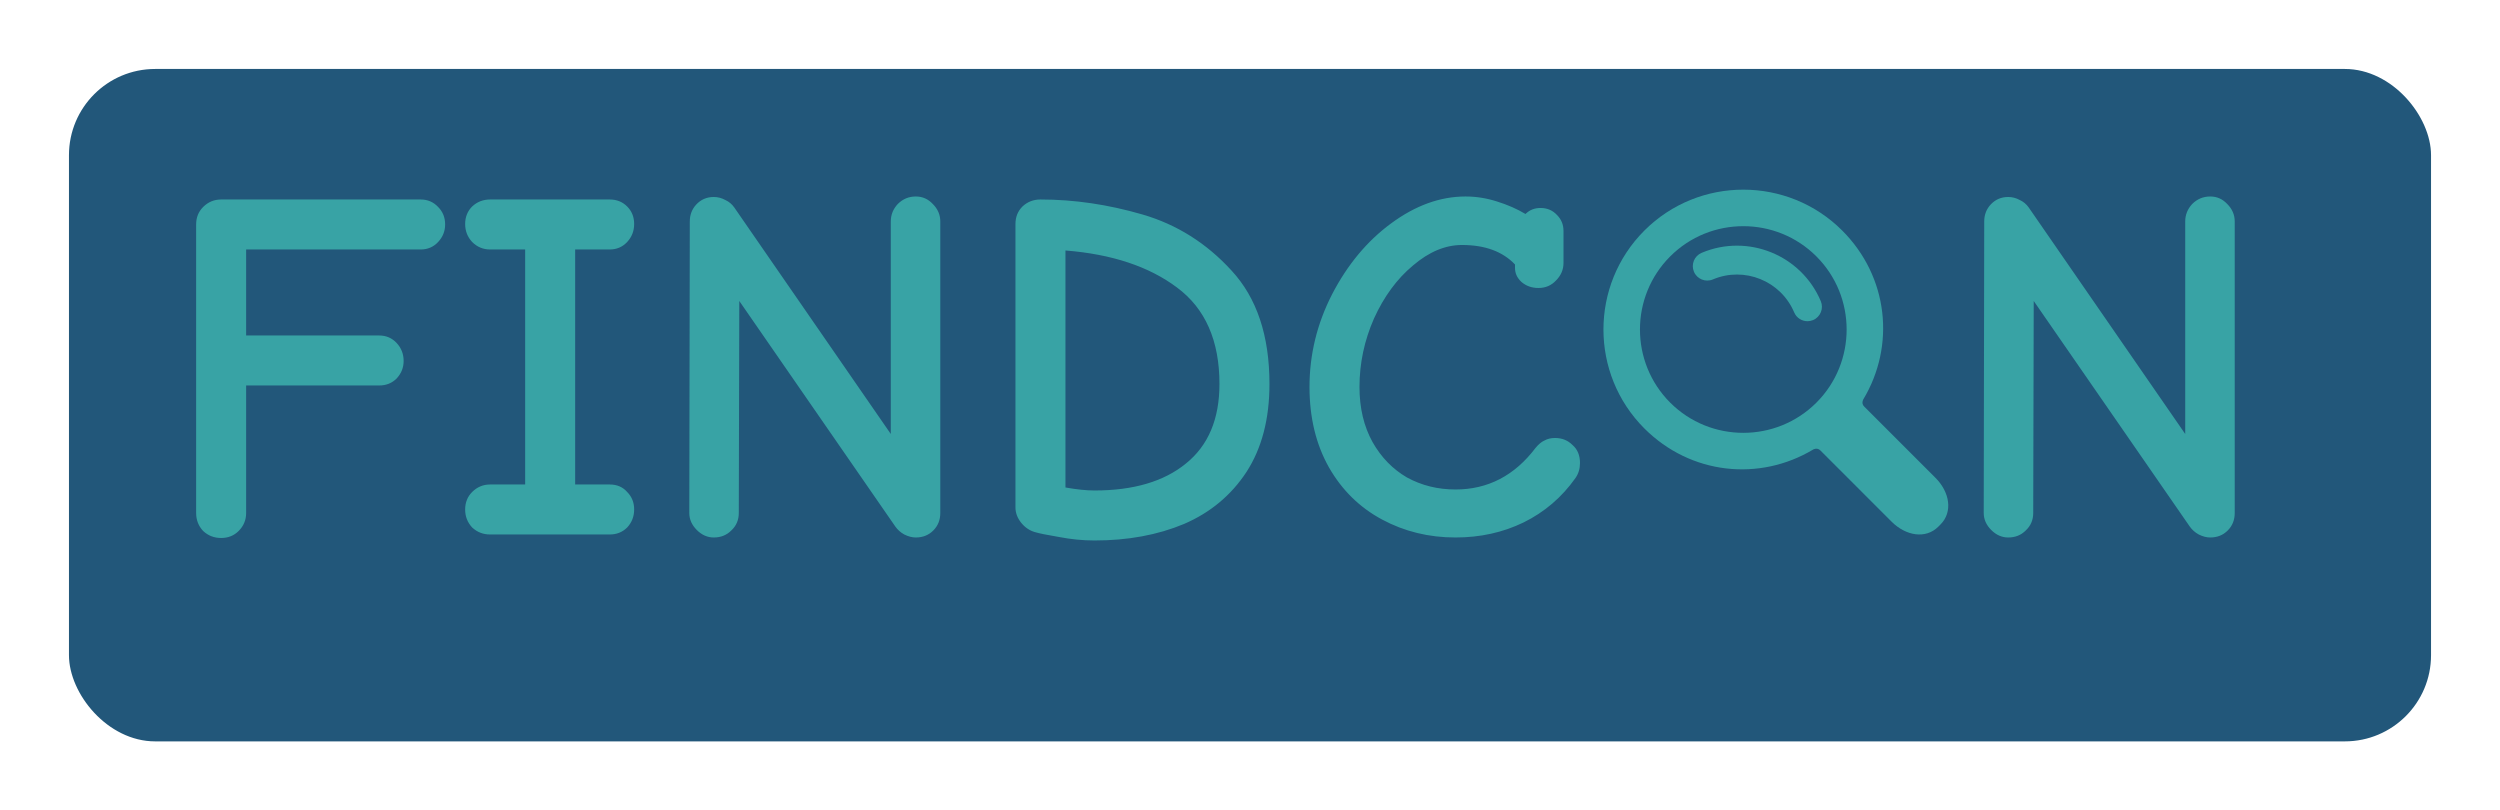 <svg width="145" height="47" viewBox="0 0 145 47" fill="none" xmlns="http://www.w3.org/2000/svg">
<g filter="url(#filter0_d)">
<rect x="2" y="2" width="137" height="39" rx="5" fill="#22577A"/>
</g>
<g clip-path="url(#clip0)">
<path d="M95.373 24.85C92.209 21.686 92.209 16.537 95.373 13.373C98.537 10.209 103.686 10.209 106.85 13.373C109.534 16.058 109.941 20.05 108.07 23.167C108.07 23.167 107.936 23.393 108.118 23.574C109.153 24.609 112.258 27.715 112.258 27.715C113.082 28.538 113.278 29.691 112.547 30.422L112.422 30.547C111.691 31.278 110.538 31.082 109.714 30.258C109.714 30.258 106.616 27.159 105.583 26.127C105.393 25.936 105.167 26.071 105.167 26.071C102.05 27.941 98.057 27.534 95.373 24.85ZM105.352 23.352C107.69 21.014 107.689 17.209 105.351 14.871C103.013 12.534 99.209 12.534 96.871 14.871C94.533 17.209 94.533 21.014 96.871 23.352C99.209 25.689 103.013 25.689 105.352 23.352Z" fill="#38A3A5"/>
<path d="M104.834 18.63C104.942 18.63 105.053 18.608 105.16 18.564C105.586 18.383 105.785 17.892 105.605 17.466C104.472 14.788 101.372 13.532 98.694 14.665C98.268 14.845 98.069 15.336 98.249 15.762C98.429 16.188 98.921 16.387 99.347 16.207C101.174 15.434 103.289 16.292 104.062 18.118C104.197 18.438 104.507 18.63 104.834 18.63Z" fill="#38A3A5"/>
</g>
<path d="M12.826 31.203C12.42 31.203 12.072 31.068 11.782 30.797C11.511 30.507 11.376 30.159 11.376 29.753V13.02C11.376 12.614 11.511 12.276 11.782 12.005C12.072 11.715 12.42 11.57 12.826 11.57H24.397C24.803 11.57 25.141 11.715 25.412 12.005C25.682 12.276 25.818 12.614 25.818 13.02C25.818 13.407 25.682 13.745 25.412 14.035C25.141 14.325 24.803 14.47 24.397 14.47H14.276V19.458H21.99C22.396 19.458 22.734 19.603 23.005 19.893C23.275 20.183 23.411 20.531 23.411 20.937C23.411 21.324 23.275 21.662 23.005 21.952C22.734 22.223 22.396 22.358 21.99 22.358H14.276V29.753C14.276 30.159 14.131 30.507 13.841 30.797C13.57 31.068 13.232 31.203 12.826 31.203ZM28.429 31C28.023 31 27.675 30.865 27.385 30.594C27.115 30.304 26.979 29.956 26.979 29.55C26.979 29.144 27.115 28.806 27.385 28.535C27.675 28.245 28.023 28.1 28.429 28.1H30.459V14.47H28.429C28.023 14.47 27.675 14.325 27.385 14.035C27.115 13.745 26.979 13.397 26.979 12.991C26.979 12.585 27.115 12.247 27.385 11.976C27.675 11.705 28.023 11.57 28.429 11.57H35.36C35.766 11.57 36.105 11.705 36.375 11.976C36.646 12.247 36.781 12.585 36.781 12.991C36.781 13.397 36.646 13.745 36.375 14.035C36.105 14.325 35.766 14.47 35.36 14.47H33.359V28.1H35.36C35.786 28.1 36.124 28.245 36.375 28.535C36.646 28.806 36.781 29.144 36.781 29.55C36.781 29.956 36.646 30.304 36.375 30.594C36.105 30.865 35.766 31 35.36 31H28.429ZM41.4 31.174C41.033 31.174 40.704 31.029 40.414 30.739C40.124 30.449 39.979 30.12 39.979 29.753L40.008 12.846C40.008 12.459 40.134 12.131 40.385 11.86C40.656 11.57 40.994 11.425 41.4 11.425C41.632 11.425 41.855 11.483 42.067 11.599C42.28 11.696 42.454 11.841 42.589 12.034L51.666 25.171V12.846C51.666 12.459 51.801 12.121 52.072 11.831C52.362 11.541 52.71 11.396 53.116 11.396C53.503 11.396 53.831 11.541 54.102 11.831C54.392 12.121 54.537 12.459 54.537 12.846V29.753C54.537 30.159 54.402 30.497 54.131 30.768C53.861 31.039 53.522 31.174 53.116 31.174C52.904 31.174 52.681 31.116 52.449 31C52.236 30.884 52.062 30.729 51.927 30.536L42.879 17.457L42.85 29.753C42.85 30.159 42.705 30.497 42.415 30.768C42.145 31.039 41.806 31.174 41.4 31.174ZM63.479 31.348C62.803 31.348 62.116 31.28 61.42 31.145C60.724 31.029 60.251 30.932 59.999 30.855C59.69 30.758 59.429 30.575 59.216 30.304C59.004 30.033 58.897 29.743 58.897 29.434V12.991C58.897 12.585 59.032 12.247 59.303 11.976C59.593 11.705 59.941 11.57 60.347 11.57C62.3 11.57 64.272 11.86 66.263 12.44C68.254 13.02 69.975 14.103 71.425 15.688C72.894 17.273 73.629 19.468 73.629 22.271C73.629 24.301 73.184 26.002 72.295 27.375C71.406 28.728 70.198 29.734 68.67 30.391C67.143 31.029 65.412 31.348 63.479 31.348ZM63.479 28.448C65.741 28.448 67.51 27.926 68.786 26.882C70.082 25.838 70.729 24.301 70.729 22.271C70.729 19.758 69.907 17.892 68.264 16.674C66.64 15.456 64.484 14.741 61.797 14.528V28.274C62.455 28.39 63.015 28.448 63.479 28.448ZM84.418 31.174C82.872 31.174 81.451 30.826 80.156 30.13C78.86 29.434 77.835 28.429 77.082 27.114C76.328 25.78 75.951 24.224 75.951 22.445C75.951 20.57 76.385 18.781 77.255 17.08C78.145 15.359 79.285 13.987 80.677 12.962C82.089 11.918 83.529 11.396 84.999 11.396C85.617 11.396 86.226 11.493 86.826 11.686C87.444 11.879 87.995 12.121 88.478 12.411C88.71 12.179 89.001 12.063 89.349 12.063C89.735 12.063 90.054 12.198 90.305 12.469C90.557 12.72 90.683 13.03 90.683 13.397V15.253C90.683 15.64 90.537 15.978 90.248 16.268C89.977 16.558 89.638 16.703 89.233 16.703C88.846 16.703 88.517 16.587 88.246 16.355C87.995 16.123 87.87 15.852 87.87 15.543V15.34C87.154 14.586 86.129 14.209 84.796 14.209C83.829 14.209 82.882 14.605 81.954 15.398C81.025 16.171 80.272 17.196 79.692 18.472C79.131 19.748 78.85 21.072 78.85 22.445C78.85 23.663 79.102 24.726 79.605 25.635C80.107 26.524 80.774 27.211 81.606 27.694C82.456 28.158 83.394 28.39 84.418 28.39C86.294 28.39 87.841 27.588 89.058 25.983C89.233 25.77 89.406 25.625 89.581 25.548C89.754 25.451 89.957 25.403 90.189 25.403C90.596 25.403 90.934 25.538 91.204 25.809C91.495 26.06 91.639 26.408 91.639 26.853C91.639 27.182 91.552 27.472 91.379 27.723C90.586 28.844 89.581 29.705 88.362 30.304C87.164 30.884 85.849 31.174 84.418 31.174ZM116.477 31.174C116.11 31.174 115.781 31.029 115.491 30.739C115.201 30.449 115.056 30.12 115.056 29.753L115.085 12.846C115.085 12.459 115.211 12.131 115.462 11.86C115.733 11.57 116.071 11.425 116.477 11.425C116.709 11.425 116.932 11.483 117.144 11.599C117.357 11.696 117.531 11.841 117.666 12.034L126.743 25.171V12.846C126.743 12.459 126.879 12.121 127.149 11.831C127.439 11.541 127.787 11.396 128.193 11.396C128.58 11.396 128.909 11.541 129.179 11.831C129.469 12.121 129.614 12.459 129.614 12.846V29.753C129.614 30.159 129.479 30.497 129.208 30.768C128.938 31.039 128.599 31.174 128.193 31.174C127.981 31.174 127.758 31.116 127.526 31C127.314 30.884 127.14 30.729 127.004 30.536L117.956 17.457L117.927 29.753C117.927 30.159 117.782 30.497 117.492 30.768C117.222 31.039 116.883 31.174 116.477 31.174Z" fill="#38A3A5"/>
<defs>
<filter id="filter0_d" x="0" y="0" width="145" height="47" filterUnits="userSpaceOnUse" color-interpolation-filters="sRGB">
<feFlood flood-opacity="0" result="BackgroundImageFix"/>
<feColorMatrix in="SourceAlpha" type="matrix" values="0 0 0 0 0 0 0 0 0 0 0 0 0 0 0 0 0 0 127 0" result="hardAlpha"/>
<feOffset dx="2" dy="2"/>
<feGaussianBlur stdDeviation="2"/>
<feComposite in2="hardAlpha" operator="out"/>
<feColorMatrix type="matrix" values="0 0 0 0 0 0 0 0 0 0 0 0 0 0 0 0 0 0 0.25 0"/>
<feBlend mode="normal" in2="BackgroundImageFix" result="effect1_dropShadow"/>
<feBlend mode="normal" in="SourceGraphic" in2="effect1_dropShadow" result="shape"/>
</filter>
<clipPath id="clip0">
<rect width="20" height="20" fill="white" transform="matrix(-1 0 0 1 113 11)"/>
</clipPath>
</defs>
</svg>
